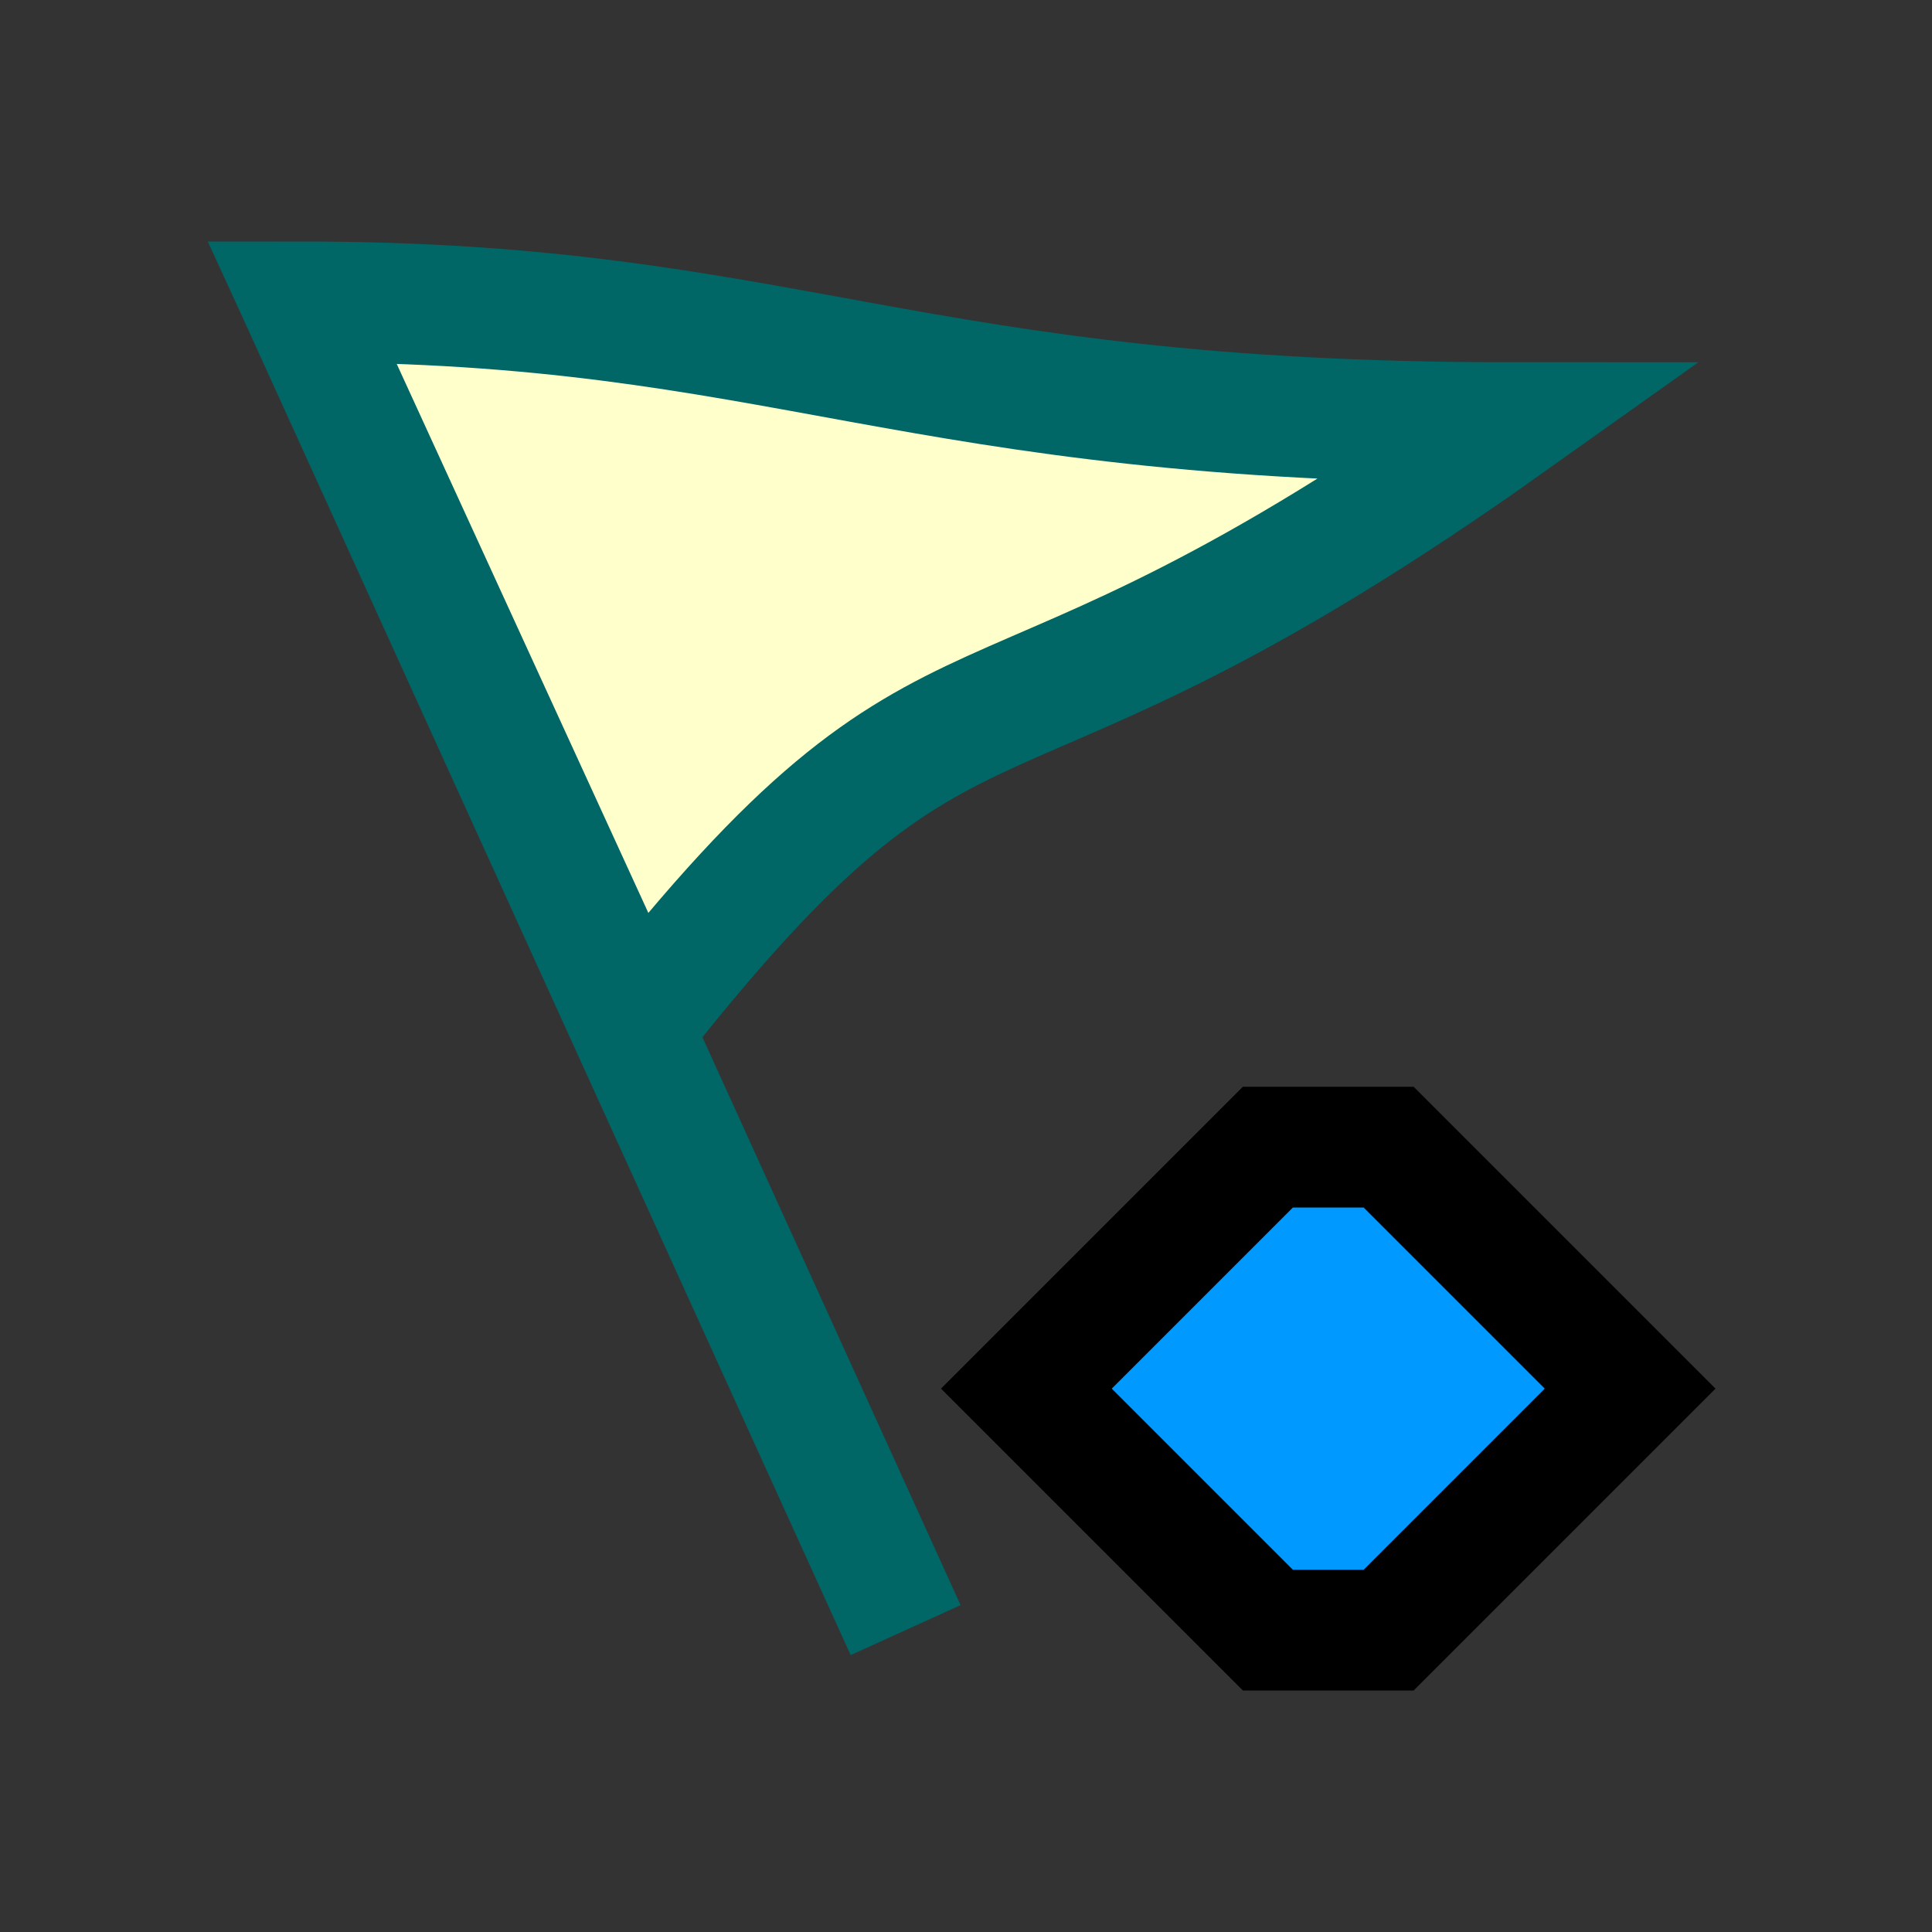 <svg version="1.1" xmlns="http://www.w3.org/2000/svg" viewBox="0 0 16 16">
<rect x="0" y="0" width="16" height="16" fill="#333333" stroke="none"/>
<path d="M2.5,2.5L7.5,13.5ZM5.25,8.5C8,5 8,6.7 12.5,3.5C7.5,3.5 6.5,2.5 2.5,2.5Z" stroke="#066" fill="#FFC"/>
<path d="M8.5,11.5L10.5,13.5H11.5L13.5,11.5L11.5,9.5H10.5Z" stroke="#000" fill="#09F"/>
</svg>
